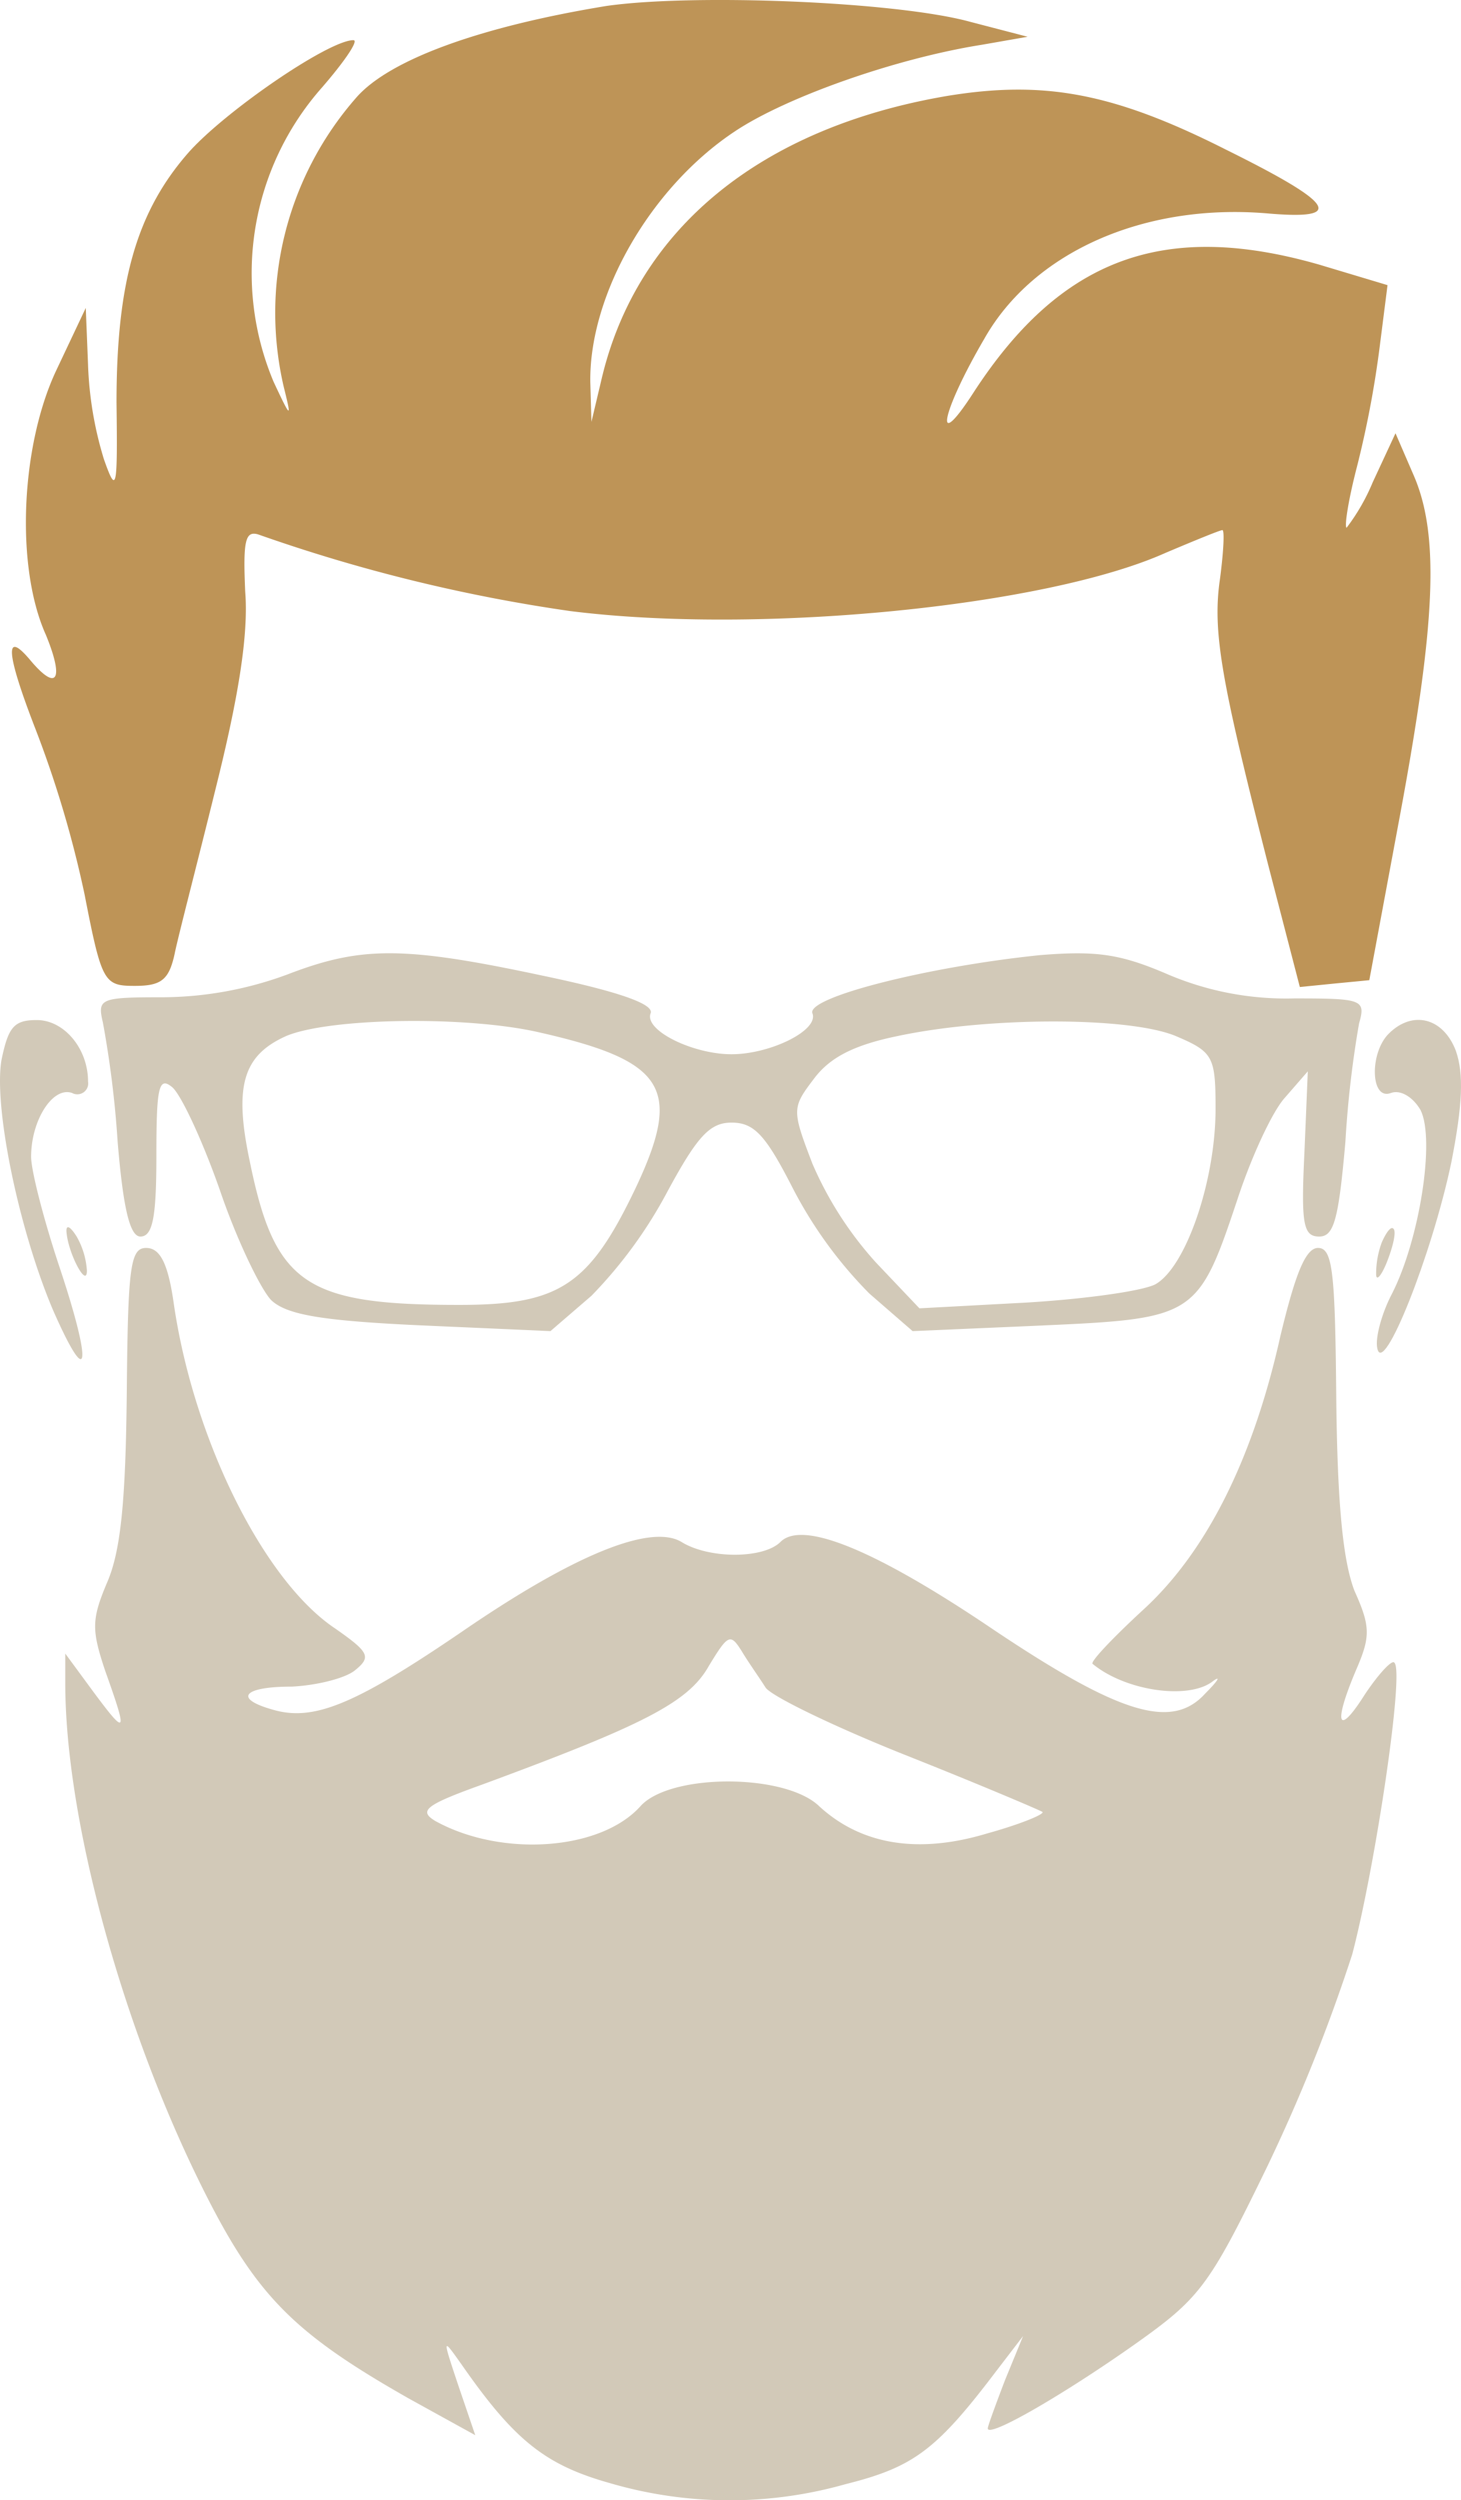 <svg xmlns="http://www.w3.org/2000/svg" width="128.282" height="219.439" viewBox="0 0 128.282 219.439">
  <g id="boroda" transform="translate(-52.269 221.526)">
    <path id="vvvvv" d="M105.5-221c-11,1.8-19.1,4.7-22,8.1a28.623,28.623,0,0,0-6.3,25.4c.7,2.8.6,2.7-.9-.5a24.581,24.581,0,0,1,4.2-25.8c2-2.3,3.3-4.2,2.8-4.2-2.2,0-11.5,6.4-14.6,10-4.5,5.2-6.2,11.4-6.2,21.8.1,7.7,0,8.1-1.1,5a31.841,31.841,0,0,1-1.4-8.3l-.2-5L57.2-189c-3.1,6.6-3.6,17.2-.9,23.2,1.6,3.9,1,5-1.3,2.3-2.4-2.9-2.2-.7.4,6A95.056,95.056,0,0,1,59.7-143c1.5,7.7,1.7,8,4.4,8,2.3,0,3-.5,3.5-2.8.3-1.5,2-8,3.6-14.5,2-8,2.9-13.5,2.6-17.3-.2-4.5,0-5.4,1.2-5a143.554,143.554,0,0,0,27.3,6.7c16.6,2.1,41.8-.4,52.3-5.1,2.6-1.1,4.8-2,5-2s.1,1.9-.2,4.2c-.7,4.7.1,9,4.2,25.1l2.8,10.8,3-.3,3.1-.3,2.7-14.5c3.1-16.7,3.5-24.5,1.2-29.8l-1.6-3.7-2,4.3a17.845,17.845,0,0,1-2.3,4c-.2-.2.2-2.6.9-5.3a88.571,88.571,0,0,0,2-10.5l.7-5.5-6-1.8c-13.6-3.9-22.7-.6-30.4,11.3-3.5,5.4-2.8,1.7,1-4.8,4.3-7.6,14-11.9,24.8-11,6.9.6,6.1-.8-3.6-5.6-9.9-5-16-6.1-24.5-4.7-16.4,2.8-27.2,11.7-30.3,24.8l-.9,3.8-.1-3.5c-.1-7.7,5.3-17.1,12.7-22,4.5-3,14.1-6.4,21.7-7.6l4-.7-5-1.3C131-221.4,113.1-222.1,105.5-221Z" fill="#be9457"/>
    <path id="rrrr" d="M77.5-136a31.991,31.991,0,0,1-10.9,2c-5.5,0-5.8.1-5.3,2.2a90.171,90.171,0,0,1,1.3,10.5c.5,6,1.1,8.3,2,8.3,1.1,0,1.4-1.8,1.4-7.1,0-6,.2-7,1.4-6,.8.7,2.7,4.8,4.2,9.1,1.5,4.4,3.6,8.7,4.5,9.6,1.4,1.3,4.6,1.8,13.2,2.2l11.3.5,3.6-3.1a39.825,39.825,0,0,0,6.7-9.2c2.6-4.8,3.7-6,5.6-6,2,0,3,1.1,5.4,5.8a37.711,37.711,0,0,0,6.7,9.2l3.8,3.3,11.5-.5c13.4-.6,13.6-.8,17.1-11.3,1.2-3.6,3-7.5,4.1-8.7l2-2.3-.3,7.2c-.3,6.2-.1,7.3,1.3,7.3,1.3,0,1.7-1.5,2.3-8.3a91.331,91.331,0,0,1,1.2-10.4c.6-2.1.3-2.2-5.7-2.2a26.5,26.5,0,0,1-11.3-2.2c-4-1.7-6.1-2-11-1.6-9.8,1-20.5,3.7-20,5.1.6,1.5-3.7,3.6-7.1,3.6s-7.7-2.1-7.1-3.6c.3-.8-2.8-1.9-9.5-3.3C87.7-138.5,84-138.5,77.5-136Zm22.2,5.1c11,2.5,12.5,4.9,8.4,13.6-4.1,8.6-6.7,10.3-15.5,10.3-13.5,0-16.2-1.8-18.4-12.6-1.4-6.6-.6-9.3,3.2-11C81.2-132.2,93.3-132.4,99.7-130.9Zm55.8.3c3.3,1.4,3.5,1.8,3.5,6.4,0,6.3-2.6,13.9-5.3,15.4-1.2.6-6.3,1.3-11.4,1.6l-9.3.5-3.8-4a31.465,31.465,0,0,1-5.6-8.7c-1.8-4.7-1.8-4.9.1-7.4,1.4-1.9,3.5-3,7.4-3.8C139.1-132.3,151.4-132.3,155.5-130.6Z" fill="#d2c9b8"/>
    <path id="tttt" d="M52.4-128.5c-.7,4.1,1.5,14.8,4.5,21.9,3.2,7.3,3.5,5,.6-3.7-1.4-4.2-2.5-8.5-2.5-9.7,0-3.2,1.9-6.2,3.6-5.6a.955.955,0,0,0,1.4-1c0-2.9-2.1-5.4-4.5-5.4C53.5-132,53-131.4,52.4-128.5Z" fill="#d2c9b8"/>
    <path id="tttt-2" data-name="tttt" d="M174.2-130.8c-1.7,1.7-1.6,5.9.2,5.2.8-.3,1.9.3,2.6,1.5,1.3,2.6-.1,11.4-2.5,16.1-.9,1.7-1.5,3.9-1.3,4.8.5,2.6,4.8-8.2,6.5-16.3,1-5.1,1.1-7.8.4-9.8C179-132.2,176.3-132.9,174.2-130.8Z" fill="#d2c9b8"/>
    <path id="yyyy" d="M58.1-113.5c.1,1.9,1.8,5.1,1.8,3.5a6.91,6.91,0,0,0-.9-3C58.5-113.8,58.1-114.1,58.1-113.5Z" fill="#d2c9b8"/>
    <path id="yyyy-2" data-name="yyyy" d="M173.6-112.5a7.9,7.9,0,0,0-.5,2.8c0,.7.5.1,1-1.2s.8-2.6.5-2.8C174.4-113.9,174-113.4,173.6-112.5Z" fill="#d2c9b8"/>
    <path id="boroda-2" data-name="boroda" d="M63.4-99.2c-.1,9.2-.5,13.7-1.7,16.5-1.4,3.3-1.4,4.2-.2,7.8,2,5.6,1.9,5.8-1,1.9L58-76.4v2.6c0,11.7,4.8,29.5,11.7,43.6,4.9,10,8.1,13.3,18.5,19.2L94-7.8l-1.5-4.4c-1.4-4.2-1.4-4.2.3-1.8,4.6,6.6,7.3,8.8,13,10.4a37.339,37.339,0,0,0,20.7.1c6-1.5,8-3,13.3-10l2.3-3-1.6,3.9c-.8,2.1-1.5,4-1.5,4.2,0,.9,6.7-3,12.8-7.3,5.8-4.1,6.6-5.1,11.7-15.6A150.944,150.944,0,0,0,171-50c2-7.6,4.6-24.8,3.7-25.6-.2-.3-1.4,1-2.6,2.8-2.4,3.8-2.8,2.6-.7-2.3,1.2-2.8,1.2-3.7-.2-6.8-1-2.6-1.5-7.5-1.6-16.8-.1-11.1-.3-13.3-1.6-13.3-1.1,0-2,2.3-3.3,7.7-2.4,10.8-6.5,19-12.1,24.1-2.6,2.4-4.6,4.5-4.4,4.7,2.9,2.4,8.5,3.2,10.6,1.5.7-.5.4,0-.7,1.1-2.9,3.2-7.4,1.9-18.6-5.6-10.5-7.1-16.8-9.6-18.7-7.7-1.5,1.5-6.3,1.5-8.7,0-2.7-1.6-9.4,1.1-19.3,7.9-9.1,6.2-12.8,7.8-16.3,6.9-3.8-1-3-2.1,1.4-2.1,2.1-.1,4.6-.7,5.5-1.4,1.5-1.2,1.3-1.6-1.7-3.7-6.3-4.2-12.5-16.7-14.2-28.7-.5-3.4-1.2-4.7-2.4-4.7C63.7-112,63.5-110.3,63.4-99.2Zm56.1,25.8c.6.8,6.2,3.5,12.5,6s11.7,4.8,11.8,4.9c.2.2-2,1.1-4.9,1.9-6,1.8-11,1-14.7-2.4-3-2.9-13.1-2.9-15.7,0-3.5,3.9-12.2,4.5-18,1.3-1.5-.9-.9-1.4,4.1-3.2,14.1-5.2,18.1-7.2,19.9-10.4,1.7-2.8,1.9-2.9,2.9-1.3C118-75.6,119-74.2,119.5-73.4Z" fill="#d2c9b8"/>
  </g>
</svg>
